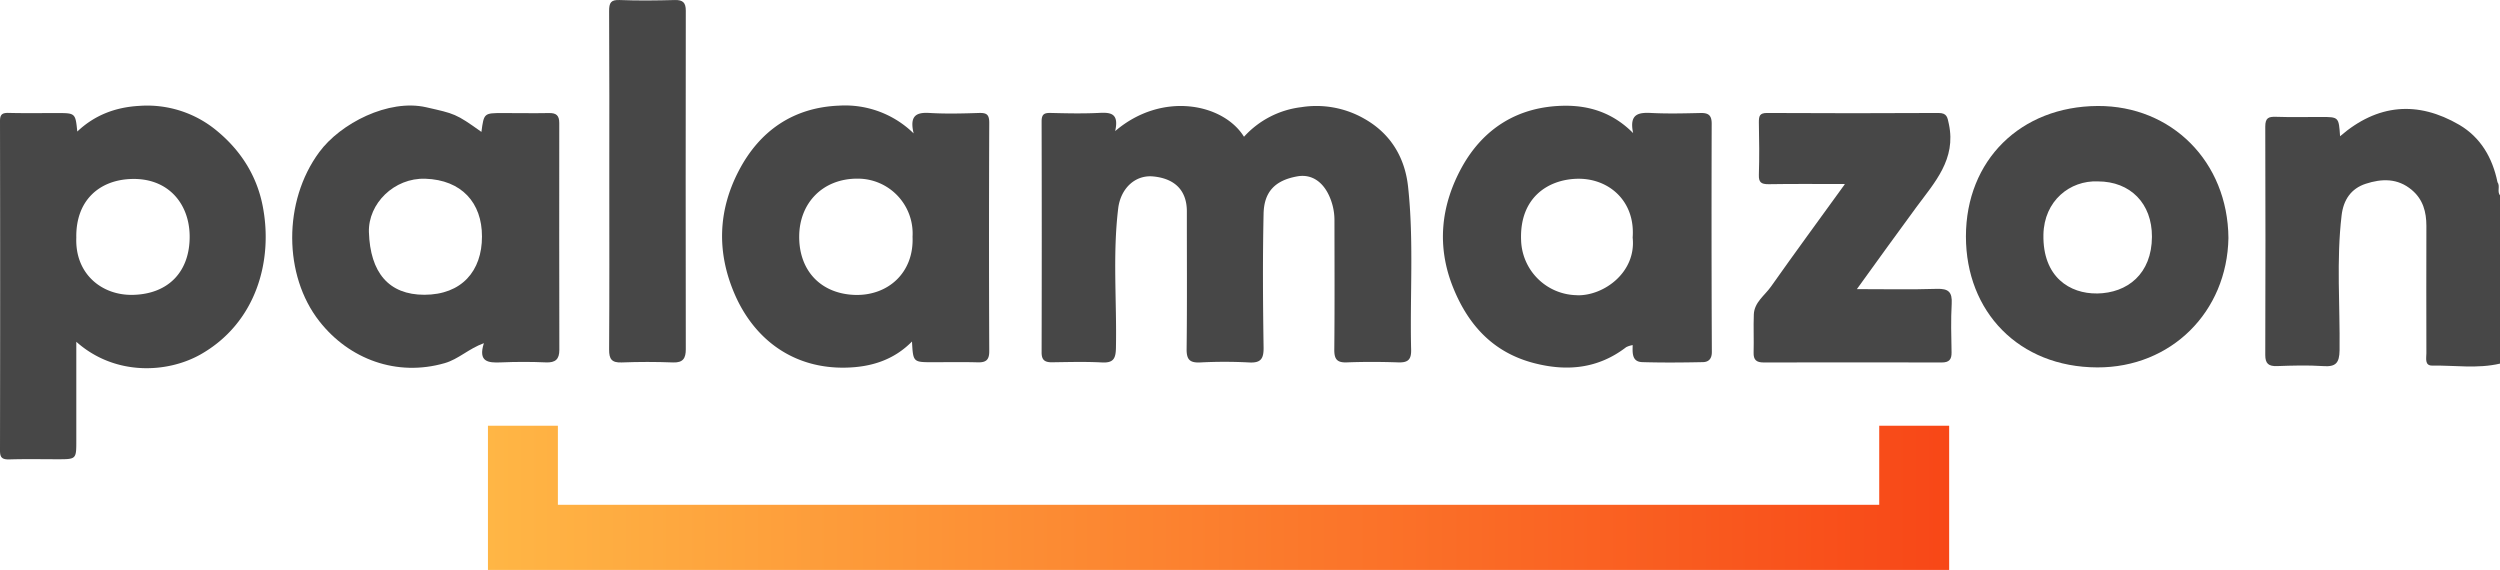 <svg xmlns="http://www.w3.org/2000/svg" xmlns:xlink="http://www.w3.org/1999/xlink" viewBox="0 0 946.83 215.86"><defs><style>.cls-1{fill:#474747;}.cls-2{fill:url(#Dégradé_sans_nom_9);}</style><linearGradient id="Dégradé_sans_nom_9" x1="184.8" y1="188.56" x2="738.21" y2="188.56" gradientUnits="userSpaceOnUse"><stop offset="0" stop-color="#ffb645"/><stop offset="1" stop-color="#f84717"/></linearGradient></defs><g id="Calque_2" data-name="Calque 2"><g id="Calque_1-2" data-name="Calque 1"><path class="cls-1" d="M946.83,137.71c-8.52,2-17.15.62-25.72.75-2.89,0-2.16-2.83-2.16-4.69q-.06-24.11,0-48.21c0-5.26-1.24-10-5.49-13.59C908.07,67.39,902,67.64,896,69.59c-5.55,1.8-8.49,6.07-9.17,12.06-2,17-.56,34-.76,51-.06,4.87-1.48,6.36-6.24,6-5.8-.38-11.64-.21-17.46,0-3.15.09-4.45-.89-4.44-4.23q.14-43.23,0-86.47c0-3.31,1.22-3.8,4.06-3.71,5.65.19,11.31.06,17,.06,6.78,0,6.78,0,7.27,7.3,14.19-12.28,29.37-13.51,45.16-4.32C939.56,52.08,944,59.82,945.88,69c1.11,1.54-.28,3.55,1,5.07Z"/><path class="cls-1" d="M422.35,49.65c17.86-15.26,41.07-10.37,48.79,2.15a34.86,34.86,0,0,1,21.7-11.21A36.48,36.48,0,0,1,516.76,45c9.88,5.58,15.3,14.6,16.51,25.61,2.25,20.56.67,41.25,1.17,61.87.09,3.8-1.27,4.89-4.9,4.77-6.48-.23-13-.25-19.46,0-3.82.15-4.78-1.33-4.74-4.93.16-16.23.08-32.46.06-48.69a22.09,22.09,0,0,0-.83-6.26c-2.13-7.42-6.91-11.71-13.27-10.57-8.49,1.53-12.56,5.91-12.74,14.14-.37,16.88-.25,33.78,0,50.67.06,4.29-1.06,5.93-5.56,5.66a177.41,177.41,0,0,0-18.45,0c-3.93.18-5.18-1.06-5.14-5.06.21-17.39.08-34.78.09-52.17,0-7.39-4-12.34-12.67-13.21-7-.7-12.42,4.63-13.33,12.08-2.14,17.63-.5,35.31-.86,52.95-.09,4-1,5.64-5.31,5.41-6.3-.33-12.64-.15-19-.06-2.73,0-3.85-.93-3.84-3.76q.11-43.73,0-87.45c0-2.76,1-3.28,3.46-3.22,6,.15,12,.28,18,0C420.33,42.55,423.94,42.59,422.35,49.65Z"/><path class="cls-1" d="M698.74,69.7c-10.31,0-19.63-.1-28.94.06-2.76,0-3.75-.66-3.66-3.55.21-6.62.14-13.25,0-19.88,0-2.32.22-3.56,3.13-3.54q32.44.18,64.89,0c3.25,0,3.4,1.63,3.95,4.24,2.81,13.29-5.41,22.07-12.35,31.47-7.35,10-14.57,20-22.5,31,10.84,0,20.58.21,30.3-.1,4.43-.14,5.86,1.25,5.61,5.63-.34,6.11-.17,12.26-.05,18.38.06,2.76-.93,3.88-3.75,3.87q-33.69-.08-67.39,0c-2.74,0-3.92-.94-3.83-3.77.14-4.8-.11-9.62.08-14.41.18-4.62,4.11-7.17,6.48-10.53C679.75,95.76,689,83.16,698.74,69.7Z"/><path class="cls-1" d="M230.76,68.3c0-21.37.06-42.74-.07-64.1,0-3.1.6-4.33,4-4.19,7,.28,14,.18,20.95,0,3-.06,4.1,1,4.09,4.06q-.09,64.1,0,128.2c0,3.29-.94,5.15-4.81,5-6.48-.25-13-.25-19.46,0-3.79.15-4.8-1.27-4.77-4.91C230.83,111,230.76,89.66,230.76,68.3Z"/><path class="cls-1" d="M99.44,77.76c-2.3-11.52-8.5-21.08-17.62-28.48A41.23,41.23,0,0,0,52.74,40.1c-8.8.49-16.78,3.37-23.47,9.72-.71-7-.71-7-7.73-7-6.15,0-12.31.1-18.46-.06C.66,42.74,0,43.53,0,45.89Q.11,108.24,0,170.6C0,173.16.66,174,3.33,174c6.15-.2,12.31-.07,18.47-.07,7.1,0,7.1,0,7.1-7.07,0-12.32,0-24.64,0-37.42,14.42,12.86,34.16,12,46.91,4.88C97,122.41,103.62,98.7,99.44,77.76Zm-49,33.91C38.63,112,28.37,103.77,28.9,90c-.24-14,8.6-21.69,20.49-22.2C63.55,67.17,71.66,77,71.83,89.25,72,102.65,64,111.31,50.48,111.67Z"/><path class="cls-1" d="M648.27,46.8c0-3.09-1.2-4.06-4.15-4-6.16.14-12.33.3-18.47,0-5-.27-8.71.19-7.13,7.61-7.73-7.79-16.68-10.47-26.07-10.36-17.2.22-30.49,8.32-38.76,23.21-8,14.5-9.68,30-3.31,45.73,5.71,14.13,15.13,24.47,30.45,28.49,12.59,3.3,24.42,2.18,35.06-6a8.48,8.48,0,0,1,2.46-.78c-.08,3-.32,6.33,3.65,6.45,7.65.23,15.31.16,23,0,2-.05,3.34-1.16,3.33-3.82Q648.14,90.06,648.27,46.8Zm-50.93,65A21.47,21.47,0,0,1,576.09,91c-.65-16,10-22.92,21-23.29,12-.4,22.3,8.27,21.25,22.26C619.76,103.12,607.43,112.07,597.34,111.83Z"/><path class="cls-1" d="M211.81,46.58c0-2.81-1.11-3.82-3.86-3.76-5.82.11-11.65,0-17.47,0-7.2,0-7.2,0-8.15,7.14-9.8-7-10.13-6.87-20.94-9.34-14.22-3.24-32.44,6.08-40.48,17-13.78,18.64-13.54,46.7,0,64,11.34,14.51,29.44,21.14,47.52,15.91,5.24-1.51,9-5.43,14.83-7.56-2.26,7.13,1.61,7.49,6.47,7.28,5.65-.24,11.33-.25,17,0,3.64.17,5.11-1.2,5.11-4.72Q211.76,89.58,211.81,46.58Zm-51.09,65.06c-13.5,0-20.52-8.4-21-23.73-.31-10.8,9.56-20.61,21.36-20.22,13.7.45,21.49,9.06,21.46,21.89C182.56,102.64,174.85,111.62,160.72,111.64Z"/><path class="cls-1" d="M374.66,46.5c0-3.27-1.12-3.8-4-3.71-6.15.2-12.33.36-18.47,0-5.09-.33-7.81.91-6.16,7.74A37.08,37.08,0,0,0,317.92,40c-17.37.65-30.21,9.47-38.14,24.71s-8.29,30.94-1.61,46.52c7.45,17.35,22.35,28.52,42.4,28,9.29-.24,17.86-2.82,24.83-9.89.42,7.84.42,7.84,7.86,7.84,5.66,0,11.32-.11,17,.05,3.16.09,4.42-.9,4.4-4.25Q374.48,89.76,374.66,46.5Zm-50.74,65.2c-12.79-.35-21.29-8.92-21.24-22.12.05-12.76,9-22,22.19-21.92a20.77,20.77,0,0,1,20.74,22C346.2,103.3,336.31,112,323.92,111.7Z"/><path class="cls-1" d="M794.49,40.14c-29.2.15-49.91,20.51-49.93,49.41,0,28.47,20,49.49,49.72,49.6,28,.09,49.19-21,49.7-49C843.75,61.16,822.37,40,794.49,40.14Zm-.35,71c-10.08.12-20.54-6.06-20.23-22.28C774.16,76,784,68.27,794.51,68.7c12.34,0,20.56,8.37,20.5,21C814.93,103.65,805.84,111,794.14,111.16Z"/><polygon class="cls-2" points="711.72 161.25 711.72 191.18 211.29 191.18 211.29 161.25 184.8 161.25 184.8 215.86 738.21 215.86 738.21 161.25 711.72 161.25"/></g></g></svg>